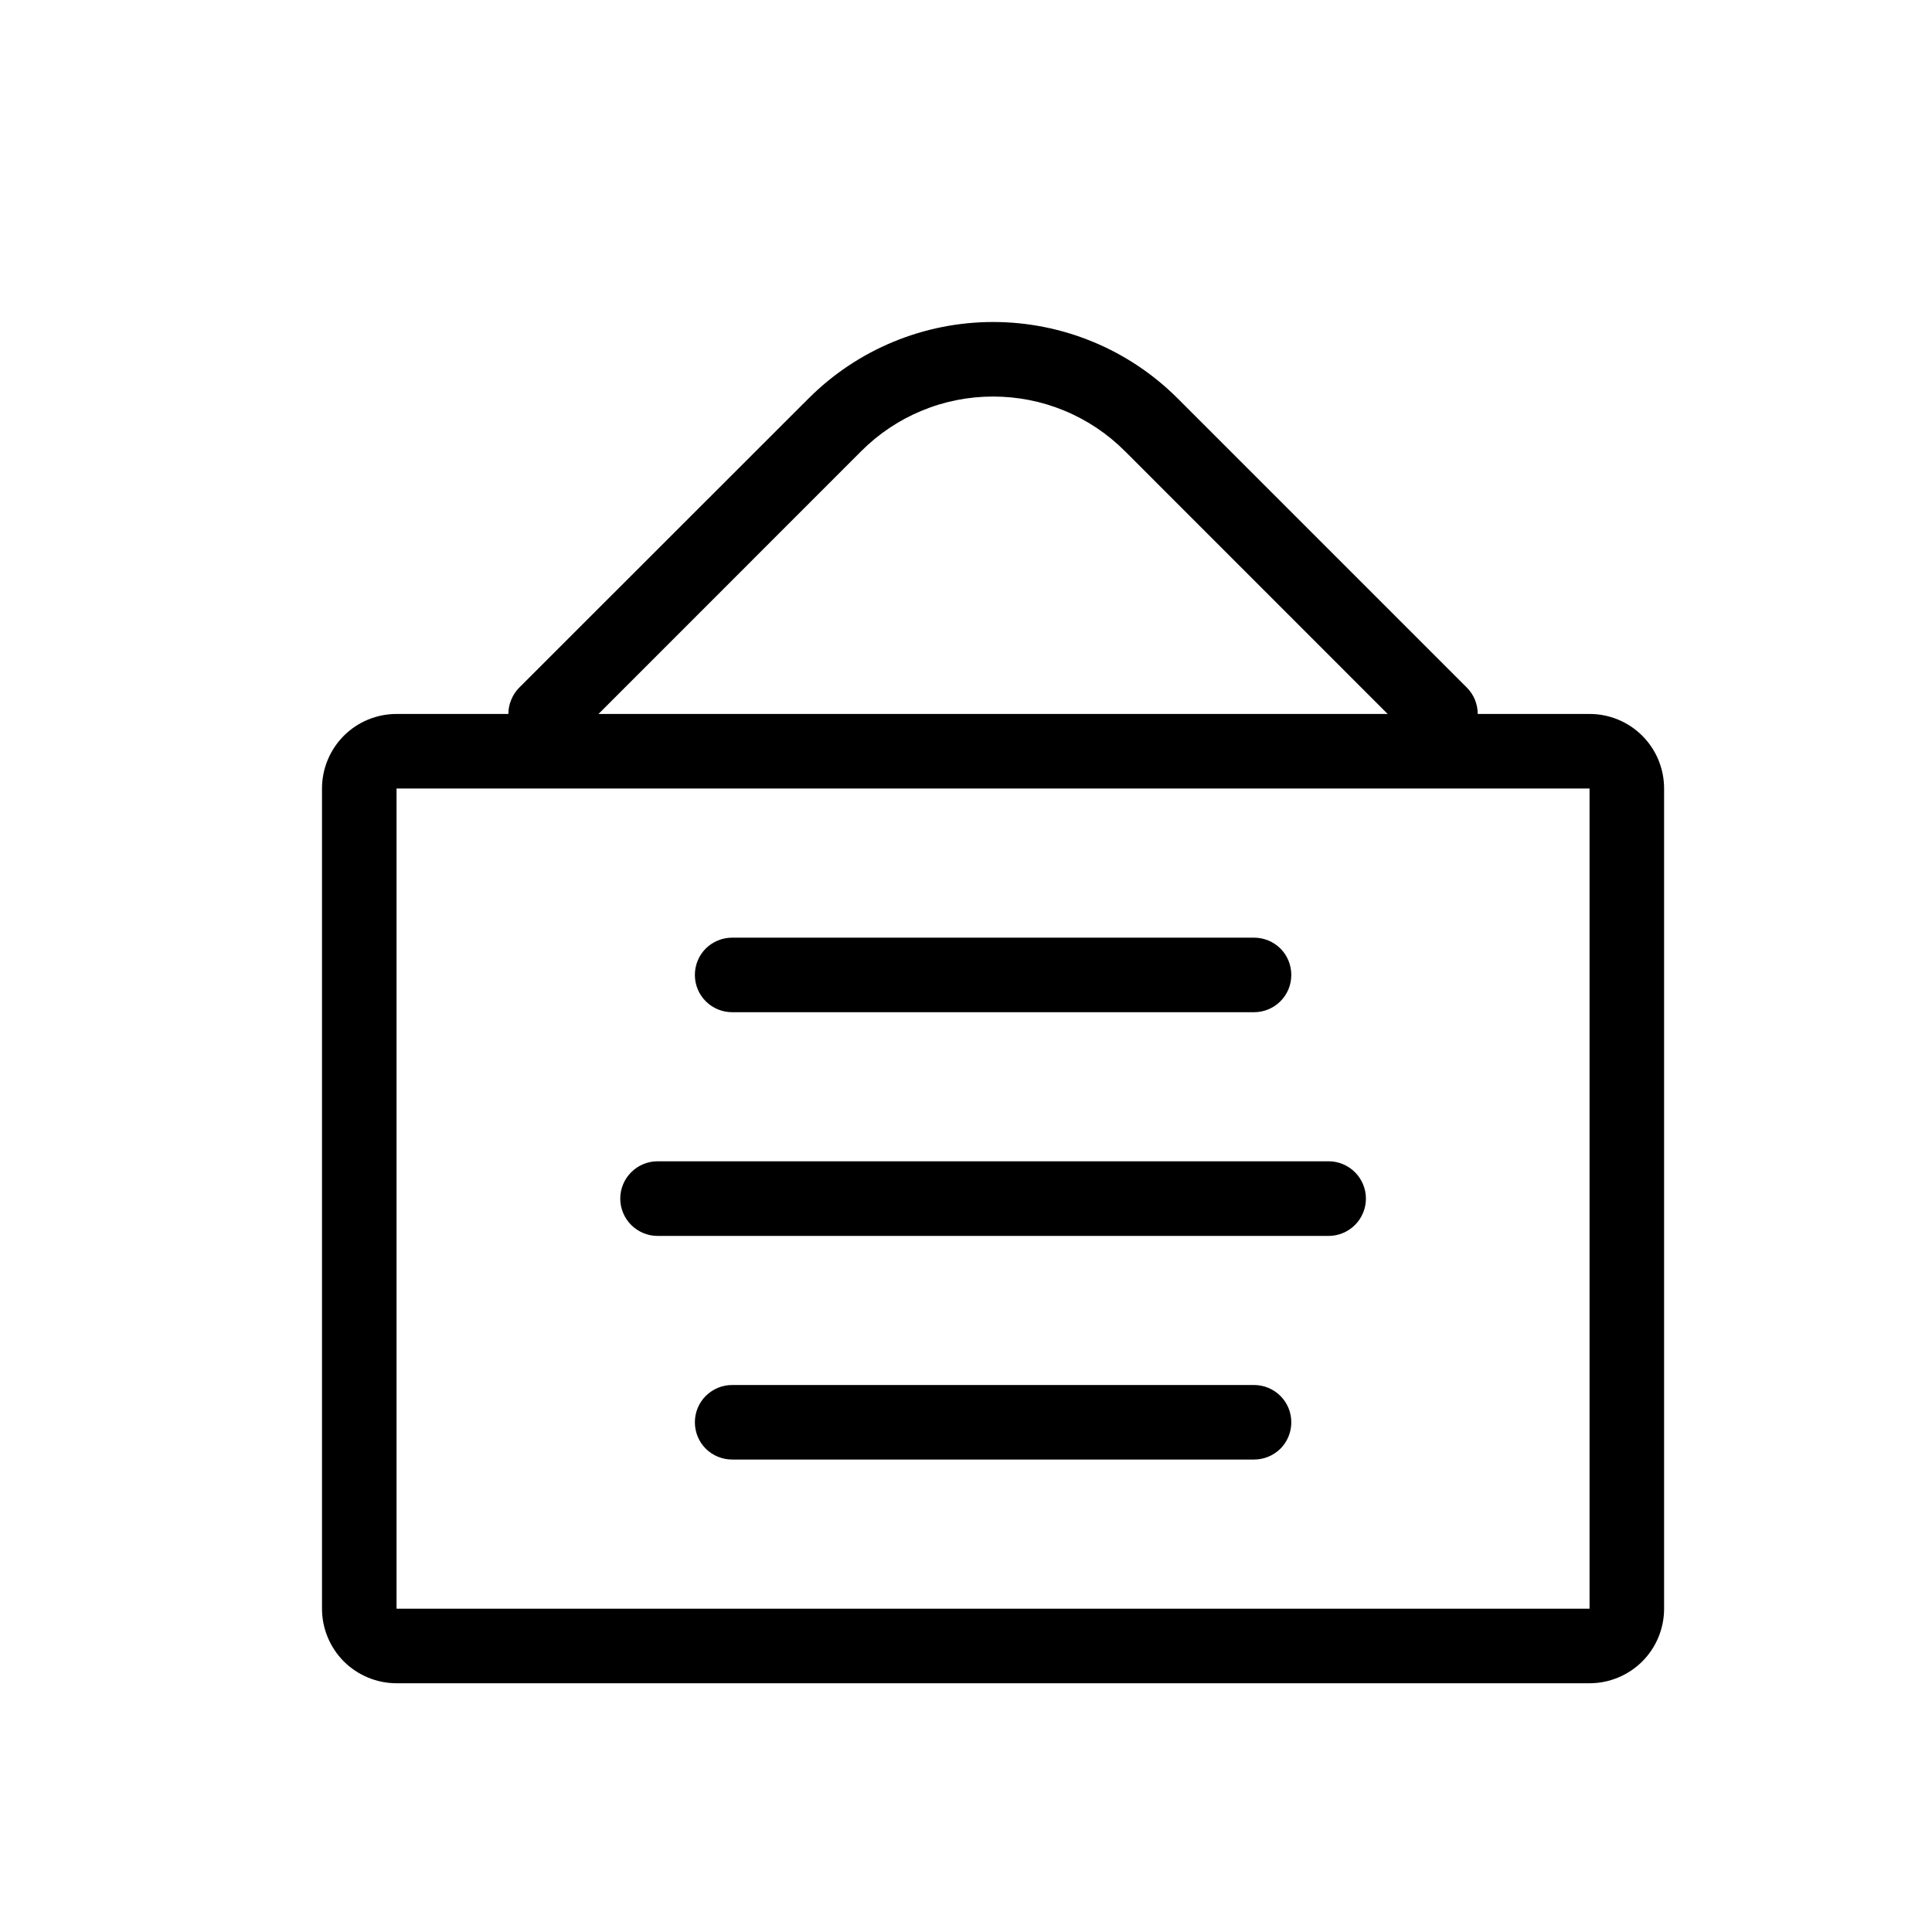 <svg width="24" height="24" viewBox="0 0 24 24" fill="none" xmlns="http://www.w3.org/2000/svg">
<path fill-rule="evenodd" clip-rule="evenodd" d="M19.746 9.795H4.926V19.984H19.746V9.795ZM4.926 8.869C4.681 8.869 4.445 8.966 4.271 9.14C4.098 9.314 4 9.549 4 9.795V19.984C4 20.229 4.098 20.465 4.271 20.639C4.445 20.812 4.681 20.91 4.926 20.91H19.746C19.992 20.91 20.227 20.812 20.401 20.639C20.575 20.465 20.672 20.229 20.672 19.984V9.795C20.672 9.549 20.575 9.314 20.401 9.14C20.227 8.966 19.992 8.869 19.746 8.869H4.926Z" fill="black"/>
<path fill-rule="evenodd" clip-rule="evenodd" d="M8.632 12.111C8.632 11.988 8.68 11.87 8.767 11.783C8.854 11.697 8.972 11.648 9.095 11.648H15.578C15.701 11.648 15.819 11.697 15.906 11.783C15.993 11.87 16.041 11.988 16.041 12.111C16.041 12.234 15.993 12.351 15.906 12.438C15.819 12.525 15.701 12.574 15.578 12.574H9.095C8.972 12.574 8.854 12.525 8.767 12.438C8.68 12.351 8.632 12.234 8.632 12.111ZM7.705 14.889C7.705 14.767 7.754 14.649 7.841 14.562C7.928 14.475 8.046 14.426 8.168 14.426H16.505C16.627 14.426 16.745 14.475 16.832 14.562C16.919 14.649 16.968 14.767 16.968 14.889C16.968 15.012 16.919 15.13 16.832 15.217C16.745 15.304 16.627 15.353 16.505 15.353H8.168C8.046 15.353 7.928 15.304 7.841 15.217C7.754 15.13 7.705 15.012 7.705 14.889ZM8.632 17.668C8.632 17.545 8.68 17.428 8.767 17.341C8.854 17.254 8.972 17.205 9.095 17.205H15.578C15.701 17.205 15.819 17.254 15.906 17.341C15.993 17.428 16.041 17.545 16.041 17.668C16.041 17.791 15.993 17.909 15.906 17.996C15.819 18.082 15.701 18.131 15.578 18.131H9.095C8.972 18.131 8.854 18.082 8.767 17.996C8.68 17.909 8.632 17.791 8.632 17.668ZM13.974 5.604C13.759 5.389 13.504 5.218 13.223 5.102C12.942 4.985 12.641 4.926 12.336 4.926C12.032 4.926 11.731 4.985 11.45 5.102C11.169 5.218 10.914 5.389 10.699 5.604L7.107 9.197C7.02 9.284 6.902 9.333 6.779 9.333C6.656 9.333 6.538 9.284 6.451 9.197C6.364 9.11 6.315 8.992 6.315 8.869C6.315 8.808 6.327 8.748 6.351 8.692C6.374 8.635 6.408 8.584 6.451 8.541L10.045 4.949C10.653 4.341 11.477 4 12.337 4C13.197 4 14.021 4.341 14.629 4.949L18.222 8.542C18.265 8.585 18.299 8.636 18.322 8.692C18.345 8.749 18.357 8.809 18.357 8.87C18.357 8.931 18.345 8.991 18.322 9.047C18.299 9.103 18.264 9.154 18.221 9.197C18.178 9.24 18.127 9.274 18.071 9.298C18.015 9.321 17.954 9.333 17.894 9.333C17.833 9.333 17.773 9.321 17.716 9.297C17.66 9.274 17.609 9.24 17.566 9.197L13.974 5.604Z" fill="black"/>
</svg>
